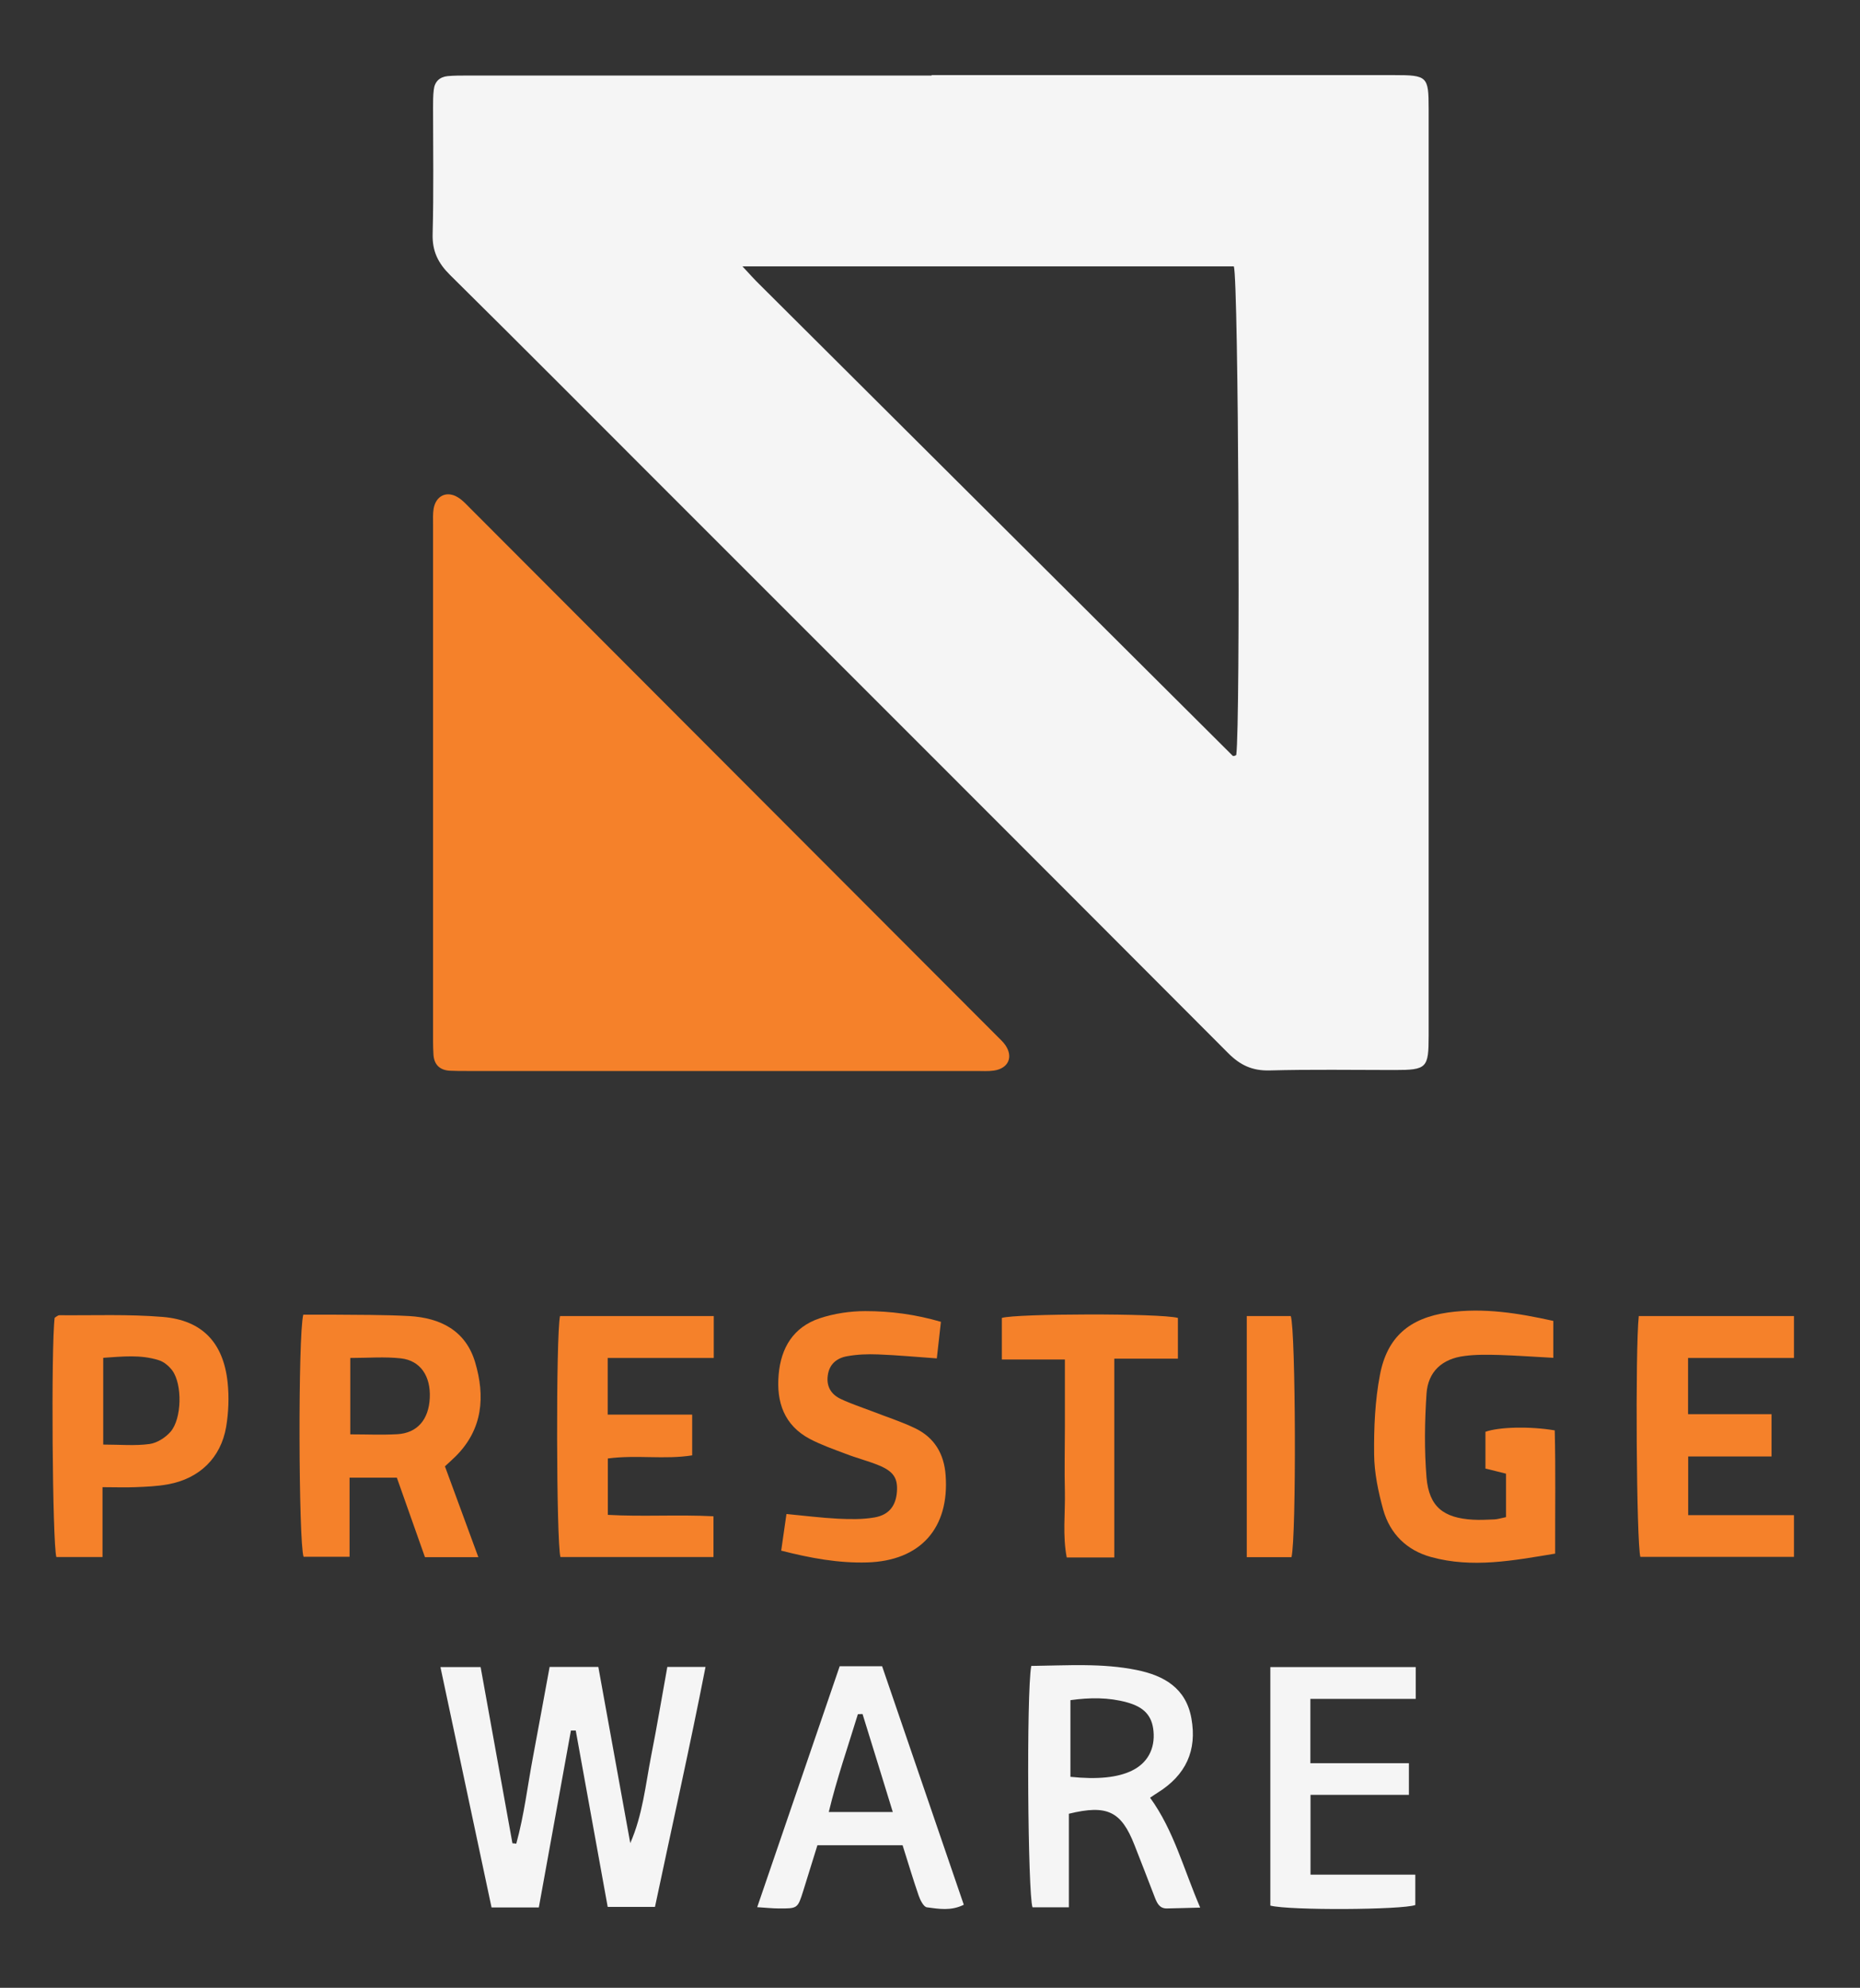 <svg width="131" height="140" viewBox="0 0 131 140" fill="none" xmlns="http://www.w3.org/2000/svg">
<rect x="0" y="0" width="131" height="140" fill="#333333" stroke="none"/>
<path d="M65.62 5.29C76.48 5.29 87.34 5.29 98.19 5.29C100.53 5.29 100.62 5.38 100.62 7.66C100.62 29.42 100.62 51.18 100.62 72.95C100.62 75.23 100.49 75.36 98.21 75.36C95.28 75.36 92.34 75.31 89.41 75.39C88.2 75.42 87.35 75.02 86.51 74.18C73.38 61.01 60.22 47.86 47.07 34.71C41.95 29.59 36.85 24.46 31.7 19.37C30.86 18.54 30.44 17.7 30.47 16.49C30.55 13.51 30.5 10.53 30.5 7.56C30.5 7.15 30.5 6.73 30.55 6.33C30.61 5.75 30.96 5.42 31.53 5.36C31.98 5.32 32.44 5.32 32.9 5.32C43.8 5.32 54.71 5.32 65.61 5.32L65.62 5.29ZM52.3 18.77C52.84 19.35 53.14 19.69 53.46 20C64.58 31.08 75.7 42.16 86.82 53.23C86.84 53.25 86.91 53.25 86.95 53.23C86.99 53.23 87.03 53.19 87.07 53.17C87.37 50.88 87.23 19.74 86.9 18.76H52.3V18.77Z" fill="#F5F5F5"/>
<path d="M50.77 75.43C44.82 75.43 38.87 75.43 32.92 75.43C32.51 75.43 32.1 75.43 31.68 75.41C30.99 75.37 30.58 75 30.53 74.29C30.51 73.97 30.5 73.65 30.5 73.33C30.5 61.2 30.5 49.07 30.5 36.93C30.5 36.56 30.48 36.19 30.54 35.83C30.7 34.9 31.48 34.54 32.27 35.04C32.58 35.23 32.83 35.51 33.09 35.77C45.48 48.18 57.86 60.59 70.25 73C70.44 73.19 70.65 73.38 70.81 73.61C71.38 74.45 71.02 75.25 70 75.4C69.59 75.46 69.18 75.43 68.77 75.43C62.77 75.43 56.78 75.43 50.78 75.43H50.77Z" fill="#F5812A"/>
<path d="M40.21 121.88C39.46 126.01 38.71 130.15 37.95 134.34H34.62C33.42 128.71 32.24 123.13 31.02 117.41H33.85C34.6 121.56 35.34 125.69 36.09 129.82C36.18 129.82 36.27 129.84 36.36 129.85C36.92 127.83 37.16 125.73 37.55 123.68C37.94 121.62 38.31 119.55 38.71 117.4H42.14C42.89 121.55 43.64 125.68 44.39 129.81C45.26 127.83 45.46 125.73 45.86 123.67C46.27 121.61 46.61 119.54 47 117.4H49.69C48.58 123.07 47.33 128.62 46.13 134.3H42.8C42.06 130.19 41.3 126.04 40.55 121.88C40.44 121.88 40.32 121.88 40.21 121.88Z" fill="#F5F5F5"/>
<path d="M31.34 103.28C32.14 105.45 32.89 107.5 33.69 109.67H29.93C29.3 107.88 28.63 106 27.95 104.07H24.62V109.64H21.38C21.03 108.65 20.98 94.07 21.36 92.59C21.99 92.59 22.67 92.59 23.35 92.59C25.18 92.61 27.01 92.59 28.84 92.69C31.01 92.82 32.79 93.7 33.46 95.93C34.18 98.34 34.01 100.65 32.1 102.56C31.88 102.78 31.64 102.99 31.34 103.27V103.28ZM24.66 101.02C25.82 101.02 26.9 101.07 27.98 101.01C29.39 100.93 30.2 99.98 30.27 98.45C30.34 96.93 29.62 95.83 28.25 95.67C27.1 95.54 25.92 95.64 24.67 95.64V101.02H24.66Z" fill="#F5812A"/>
<path d="M106.07 106.84V103.79C105.61 103.67 105.14 103.56 104.62 103.43V100.84C105.56 100.5 107.73 100.44 109.5 100.74C109.57 103.57 109.52 106.43 109.53 109.42C106.57 109.91 103.7 110.46 100.79 109.66C99.08 109.19 97.9 108.03 97.42 106.33C97.07 105.06 96.79 103.73 96.78 102.42C96.76 100.56 96.84 98.65 97.19 96.83C97.7 94.15 99.28 92.83 101.97 92.44C104.5 92.08 106.96 92.49 109.4 93.03V95.63C108.07 95.56 106.85 95.47 105.62 95.43C104.8 95.41 103.96 95.39 103.15 95.5C101.58 95.69 100.57 96.6 100.47 98.16C100.34 100.12 100.31 102.1 100.47 104.06C100.65 106.12 101.66 106.91 103.74 107.03C104.24 107.06 104.75 107.03 105.25 107.01C105.47 107 105.69 106.93 106.07 106.85V106.84Z" fill="#F5812A"/>
<path d="M115.42 92.69H126.35V95.64H118.89V99.6H124.77V102.58H118.9V106.71H126.35V109.65H115.53C115.26 108.68 115.16 95.13 115.42 92.68V92.69Z" fill="#F5812A"/>
<path d="M7.22 104.77V109.66C6.04 109.66 5 109.66 3.97 109.66C3.69 108.7 3.59 94.83 3.85 92.81C3.95 92.75 4.07 92.63 4.19 92.63C6.61 92.65 9.05 92.55 11.46 92.75C14.24 92.98 15.73 94.56 16.03 97.35C16.14 98.38 16.1 99.46 15.93 100.48C15.56 102.68 14.04 104.14 11.83 104.54C11.07 104.68 10.29 104.71 9.51 104.74C8.83 104.77 8.15 104.74 7.22 104.74V104.77ZM7.27 101.74C8.46 101.74 9.51 101.84 10.53 101.7C11.06 101.63 11.65 101.25 12.01 100.84C12.81 99.92 12.85 97.51 12.14 96.53C11.91 96.22 11.55 95.91 11.19 95.8C9.91 95.39 8.61 95.54 7.27 95.63V101.74Z" fill="#F5812A"/>
<path d="M39.44 92.69H50.27V95.64H42.8V99.63H48.75V102.5C46.8 102.81 44.84 102.45 42.81 102.72V106.69C45.27 106.83 47.73 106.66 50.25 106.79V109.66H39.47C39.18 108.55 39.15 94.11 39.44 92.7V92.69Z" fill="#F5812A"/>
<path d="M72.64 117.33C75.16 117.3 77.63 117.12 80.07 117.62C81.98 118.01 83.53 118.89 83.91 121.02C84.32 123.29 83.52 125.02 81.53 126.26C81.38 126.35 81.23 126.46 81 126.61C82.67 128.91 83.35 131.61 84.53 134.35C83.61 134.37 82.9 134.4 82.19 134.41C81.67 134.42 81.5 134.05 81.34 133.65C80.86 132.41 80.39 131.17 79.9 129.94C78.97 127.57 77.99 127.08 75.28 127.74V134.33H72.72C72.39 133.41 72.28 119.3 72.63 117.34L72.64 117.33ZM75.39 125.14C77.3 125.34 78.72 125.19 79.71 124.71C80.81 124.18 81.36 123.18 81.24 121.92C81.14 120.84 80.58 120.22 79.35 119.89C78.07 119.54 76.77 119.55 75.39 119.74V125.14Z" fill="#F5F5F5"/>
<path d="M66.27 93.09C66.17 93.97 66.08 94.77 65.98 95.67C64.54 95.57 63.19 95.44 61.83 95.39C61.1 95.36 60.36 95.39 59.65 95.52C58.93 95.65 58.4 96.08 58.3 96.88C58.19 97.67 58.56 98.23 59.24 98.54C59.94 98.87 60.68 99.11 61.41 99.39C62.43 99.79 63.48 100.12 64.47 100.6C65.81 101.25 66.49 102.39 66.6 103.89C66.88 107.62 64.83 109.93 61.08 110.04C59.06 110.1 57.09 109.74 55.02 109.21C55.15 108.33 55.26 107.53 55.39 106.63C56.66 106.75 57.83 106.9 59.01 106.96C59.87 107 60.75 107.02 61.6 106.87C62.63 106.69 63.1 106.03 63.17 105.06C63.24 104.12 62.94 103.63 61.89 103.2C61.13 102.89 60.33 102.69 59.56 102.39C58.71 102.07 57.83 101.76 57.03 101.34C55.23 100.38 54.67 98.75 54.84 96.82C55 94.92 55.88 93.47 57.72 92.85C58.74 92.51 59.87 92.34 60.95 92.34C62.72 92.34 64.48 92.57 66.29 93.1L66.27 93.09Z" fill="#F5812A"/>
<path d="M92.29 119.64V124.18H99.23V126.41H92.3V132.03H99.68V134.17C98.73 134.51 90.83 134.56 89.47 134.21V117.41H99.71V119.65H92.29V119.64Z" fill="#F5F5F5"/>
<path d="M62.13 117.36C64.05 122.95 65.95 128.53 67.88 134.15C66.98 134.6 66.11 134.44 65.28 134.33C65.05 134.3 64.81 133.82 64.7 133.5C64.3 132.34 63.95 131.16 63.57 129.96H57.57C57.24 131.02 56.91 132.1 56.57 133.18C56.18 134.41 56.18 134.42 54.85 134.41C54.41 134.41 53.97 134.36 53.33 134.32C55.31 128.54 57.23 122.94 59.14 117.35H62.12L62.13 117.36ZM62.88 127.62C62.13 125.17 61.44 122.95 60.75 120.72C60.64 120.72 60.53 120.72 60.42 120.73C59.73 122.99 58.95 125.22 58.37 127.62H62.88Z" fill="#F5F5F5"/>
<path d="M78.47 109.69H75.13C74.83 108.14 75.03 106.59 75 105.06C74.96 103.55 75 102.04 75 100.53C75 99.02 75 97.43 75 95.75H70.56V92.82C71.57 92.51 81.69 92.48 82.96 92.82V95.69H78.48V109.7L78.47 109.69Z" fill="#F5812A"/>
<path d="M90.96 109.67H87.81V92.69H90.91C91.26 93.71 91.31 108.24 90.96 109.67Z" fill="#F5812A"/>
</svg>
